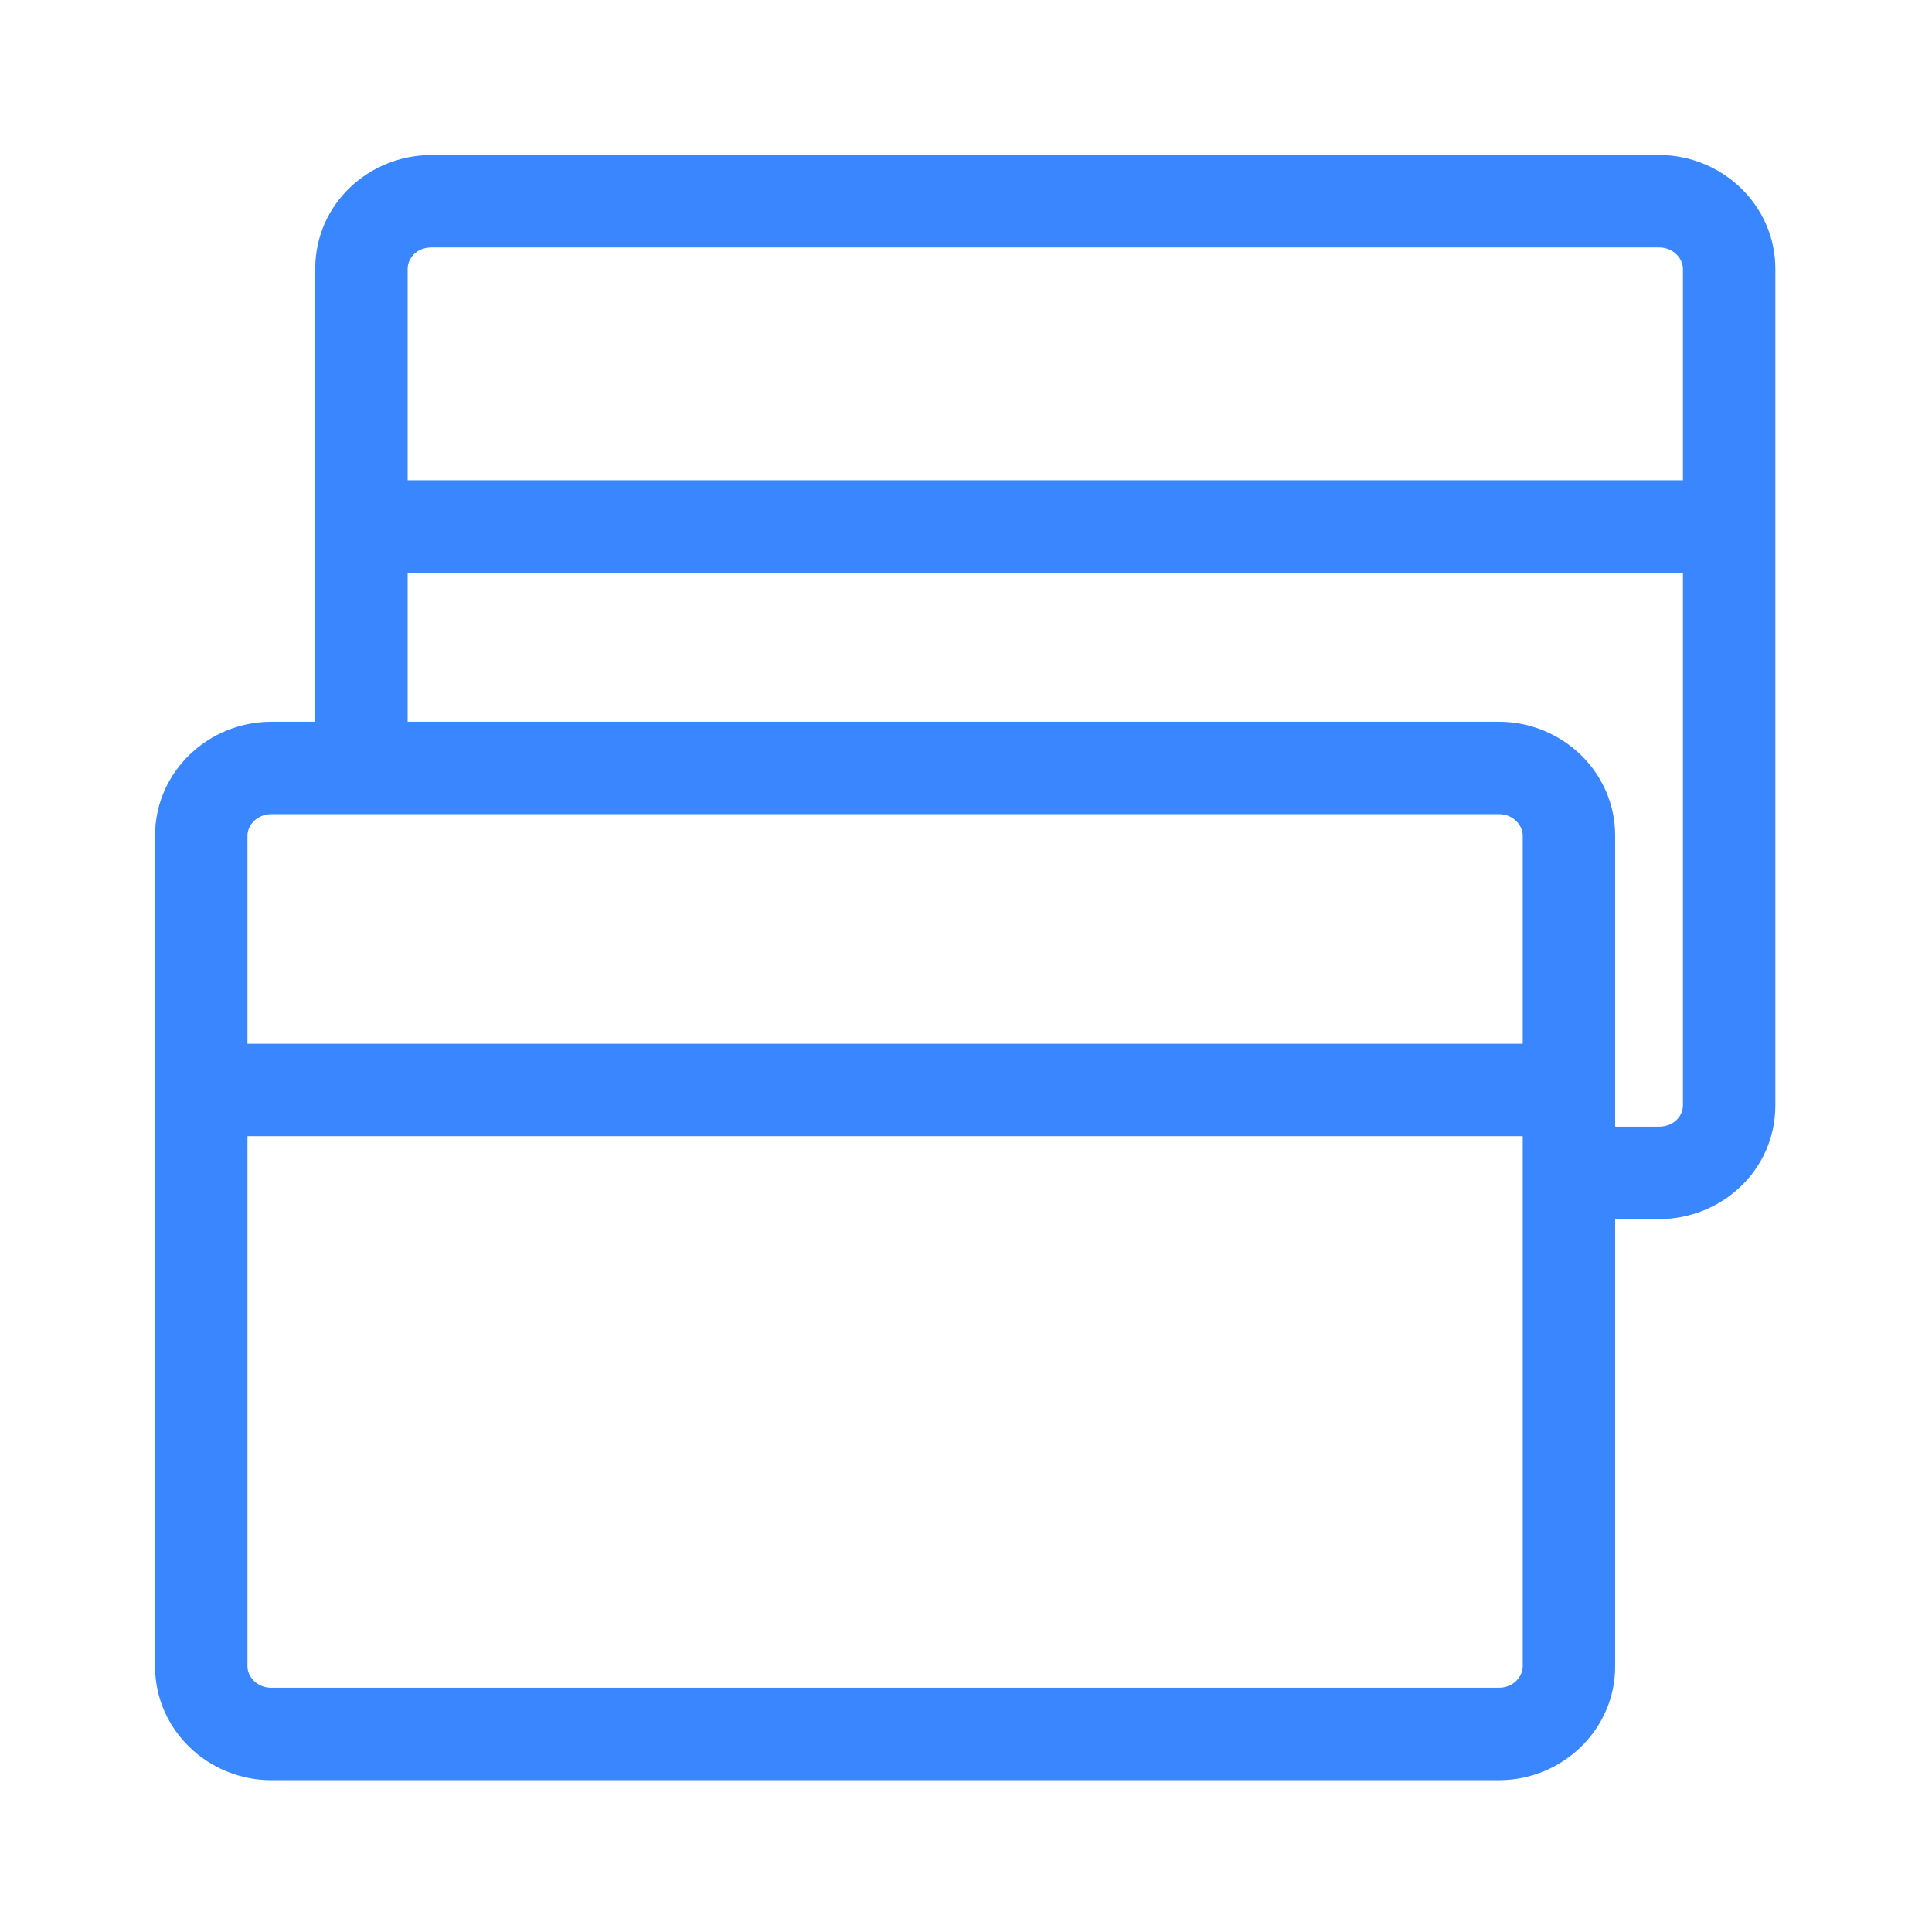 <svg width="81" height="81" viewBox="0 0 81 81" fill="none" xmlns="http://www.w3.org/2000/svg">
<path fill-rule="evenodd" clip-rule="evenodd" d="M11.374 33.885C10.634 33.885 10.125 34.463 10.125 35.032V69.862C10.125 70.432 10.634 71.01 11.374 71.01H62.843C63.582 71.01 64.091 70.432 64.091 69.862V35.032C64.091 34.463 63.582 33.885 62.843 33.885H11.374ZM6.75 35.032C6.75 32.497 8.873 30.51 11.374 30.51H62.843C65.343 30.51 67.466 32.497 67.466 35.032V69.862C67.466 72.398 65.343 74.385 62.843 74.385H11.374C8.873 74.385 6.75 72.398 6.75 69.862V35.032Z" fill="#3A86FF" stroke="#3A86FF" stroke-width="0.5" stroke-miterlimit="10" stroke-linecap="round" stroke-linejoin="round"/>
<path fill-rule="evenodd" clip-rule="evenodd" d="M65.779 47.385H8.404V44.01H65.779V47.385Z" fill="#3A86FF" stroke="#3A86FF" stroke-width="0.5" stroke-miterlimit="10"/>
<path fill-rule="evenodd" clip-rule="evenodd" d="M18.09 10.125C17.337 10.125 16.841 10.682 16.841 11.273V32.062C16.841 32.995 16.086 33.75 15.154 33.75C14.222 33.75 13.466 32.995 13.466 32.062V11.273C13.466 8.691 15.603 6.75 18.09 6.75H69.559C72.059 6.75 74.183 8.737 74.183 11.273V46.339C74.183 48.921 72.046 50.861 69.559 50.861H66.825C65.893 50.861 65.138 50.106 65.138 49.174C65.138 48.242 65.893 47.486 66.825 47.486H69.559C70.312 47.486 70.808 46.929 70.808 46.339V11.273C70.808 10.703 70.299 10.125 69.559 10.125H18.09Z" fill="#3A86FF" stroke="#3A86FF" stroke-width="0.5" stroke-miterlimit="10" stroke-linecap="round" stroke-linejoin="round"/>
<path fill-rule="evenodd" clip-rule="evenodd" d="M72.529 23.76H15.154V20.385H72.529V23.76Z" fill="#3A86FF" stroke="#3A86FF" stroke-width="0.5" stroke-miterlimit="10"/>
</svg>
